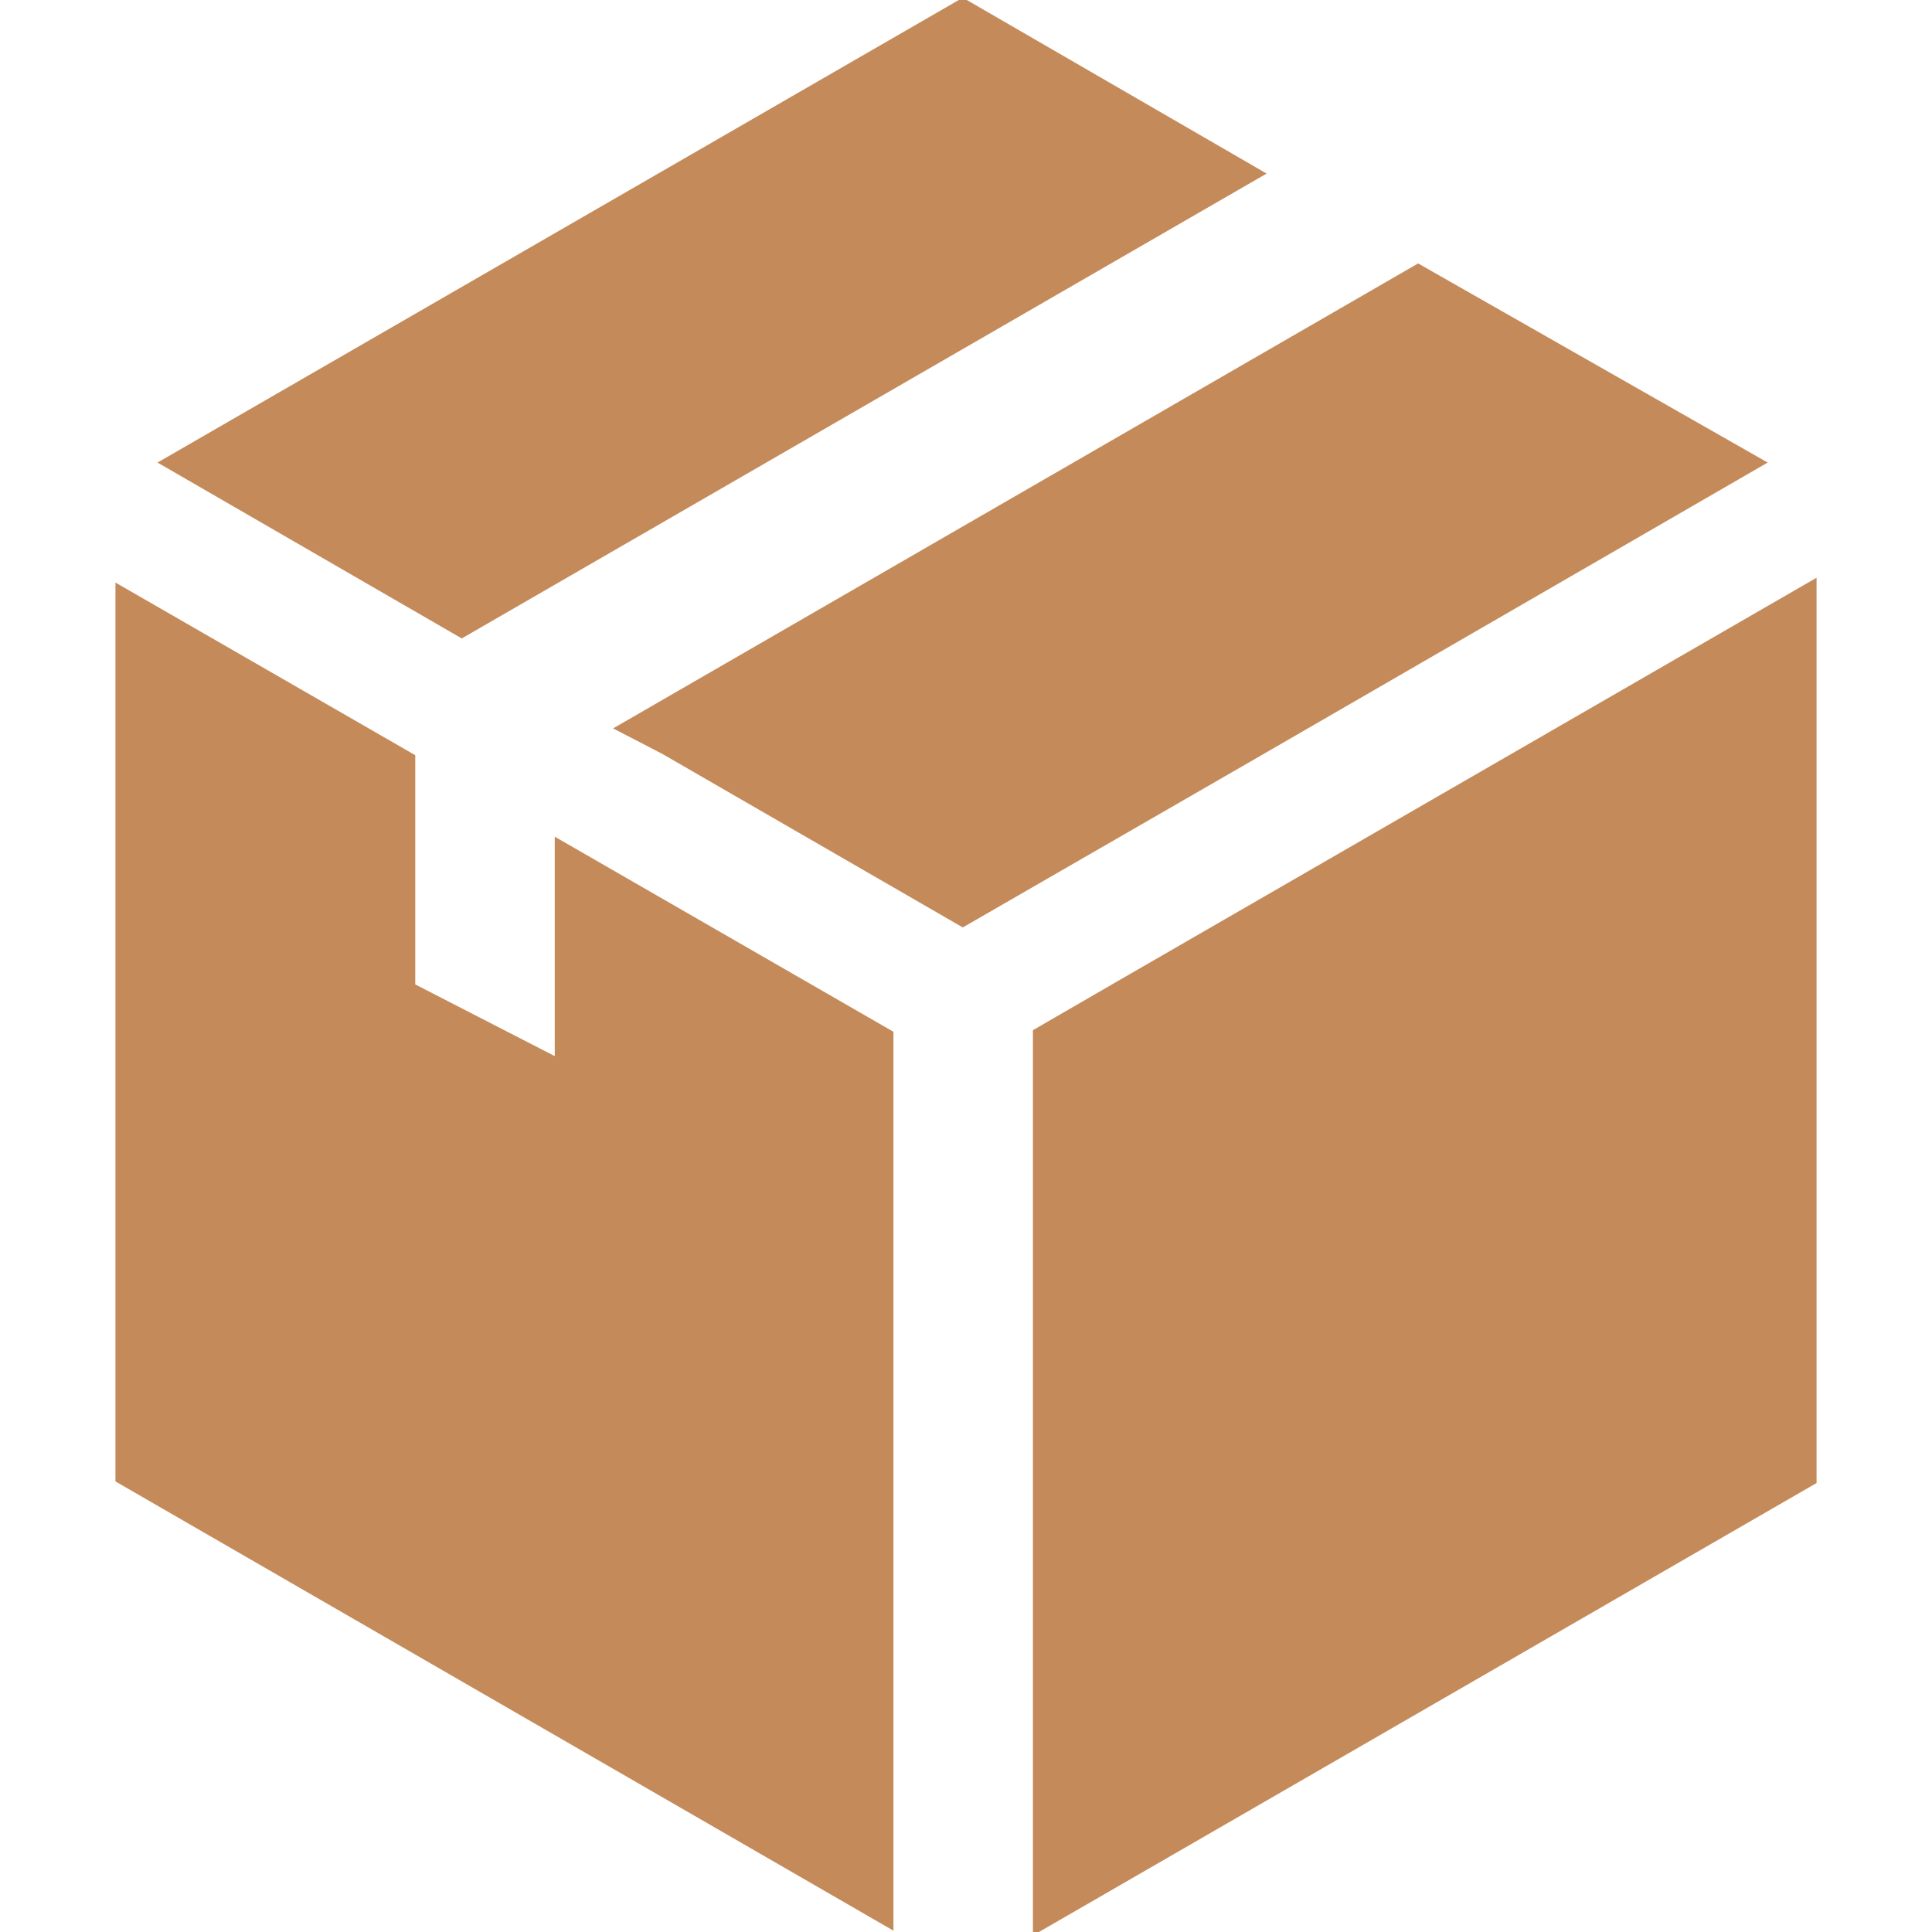 <!DOCTYPE svg PUBLIC "-//W3C//DTD SVG 1.1//EN" "http://www.w3.org/Graphics/SVG/1.1/DTD/svg11.dtd">
<!-- Uploaded to: SVG Repo, www.svgrepo.com, Transformed by: SVG Repo Mixer Tools -->
<svg fill="#c48a5a" height="800px" width="800px" version="1.1" id="Capa_1" xmlns="http://www.w3.org/2000/svg" xmlns:xlink="http://www.w3.org/1999/xlink" viewBox="0 0 482 482" xml:space="preserve" stroke="#c48a5a">
<g id="SVGRepo_bgCarrier" stroke-width="0"/>
<g id="SVGRepo_tracerCarrier" stroke-linecap="round" stroke-linejoin="round"/>
<g id="SVGRepo_iconCarrier"> <g> <g> <polygon points="279.8,244.8 258.2,257.3 258.2,482 452.7,369.7 452.7,145 "/> <polygon points="315,43.3 240.2,0 40.3,115.4 115.2,158.7 "/> <polygon points="440,115.4 353.8,66.3 154,181.7 165.4,187.6 240.2,230.8 314.6,187.9 "/> <polygon points="138.9,264.3 103.1,245.9 103.1,188.7 29.3,146.2 29.3,369.3 222.4,480.8 222.4,257.7 138.9,209.6 "/> </g> </g> </g>
</svg>